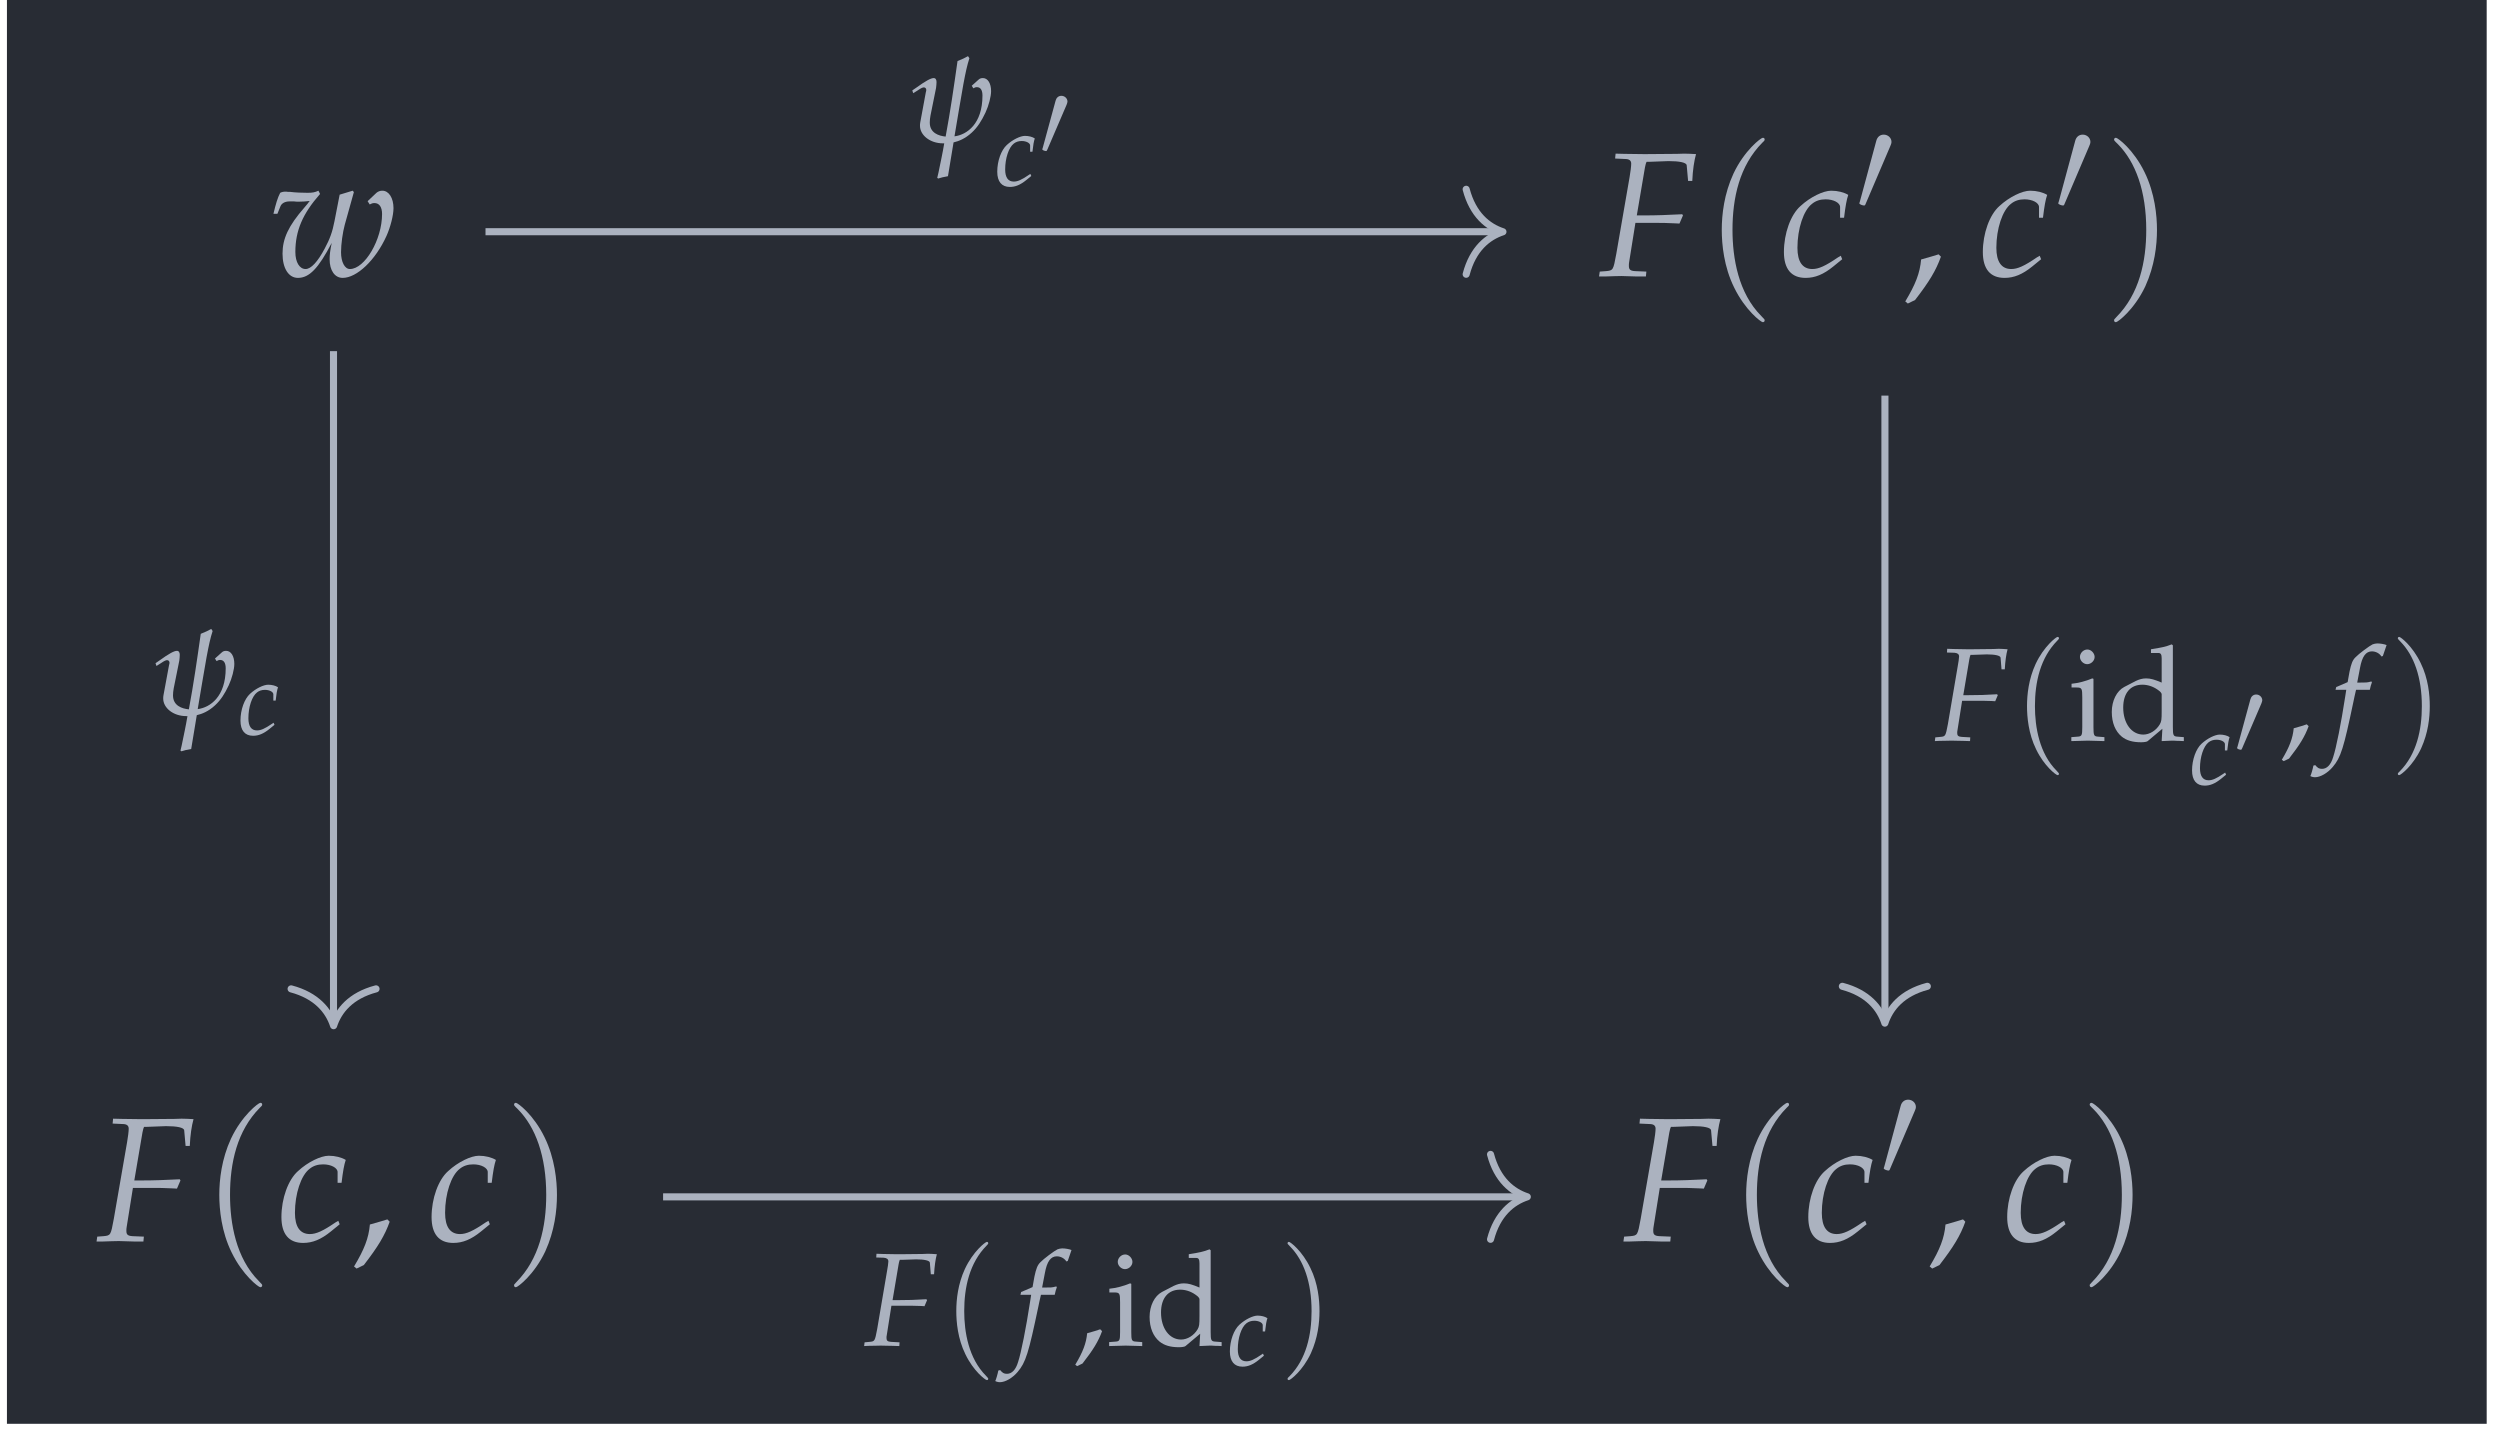 <?xml version="1.0" encoding="UTF-8"?>
<svg xmlns="http://www.w3.org/2000/svg" xmlns:xlink="http://www.w3.org/1999/xlink" width="167.568pt" height="96.213pt" viewBox="0 0 167.568 96.213" version="1.2">
<defs>
<g>
<symbol overflow="visible" id="glyph0-0">
<path style="stroke:none;" d=""/>
</symbol>
<symbol overflow="visible" id="glyph0-1">
<path style="stroke:none;" d="M 6.562 -5.016 L 6.703 -4.797 C 6.812 -4.859 6.906 -4.891 7.016 -4.891 C 7.344 -4.891 7.531 -4.625 7.531 -4.156 C 7.531 -2.438 6.375 -0.469 5.375 -0.469 C 5.031 -0.469 4.781 -0.938 4.781 -1.594 C 4.781 -2.141 4.891 -2.922 5.031 -3.438 L 5.641 -5.625 L 5.562 -5.719 L 4.688 -5.453 L 4.344 -3.688 C 4.203 -2.953 4.031 -2.484 3.688 -1.844 C 3.219 -0.953 2.766 -0.469 2.406 -0.469 C 2 -0.469 1.719 -0.922 1.719 -1.609 C 1.719 -3.031 2.203 -4.172 3.375 -5.5 L 3.266 -5.719 C 3.031 -5.609 2.875 -5.578 2.531 -5.578 C 2.203 -5.578 1.703 -5.594 1.359 -5.641 L 1.219 -5.641 C 1.156 -5.656 1.094 -5.656 1.078 -5.656 C 0.938 -5.656 0.828 -5.641 0.703 -5.578 C 0.531 -5.25 0.406 -4.828 0.25 -4.172 L 0.516 -4.172 L 0.719 -4.672 C 0.797 -4.875 1.031 -5 1.312 -5 C 1.375 -5 1.484 -5 1.641 -5 C 1.734 -4.984 1.828 -4.984 1.984 -4.984 C 2.234 -4.984 2.391 -5 2.688 -5.031 L 2.641 -4.984 C 2.578 -4.891 2.531 -4.828 2.328 -4.594 C 1.25 -3.359 0.859 -2.5 0.859 -1.5 C 0.859 -0.516 1.266 0.125 1.891 0.125 C 2.656 0.125 3.266 -0.516 4.156 -2.219 C 4.047 -1.703 4.016 -1.406 4.016 -1.125 C 4.016 -0.375 4.359 0.125 4.891 0.125 C 5.844 0.125 7.094 -1.062 7.828 -2.688 C 8.094 -3.281 8.297 -4.078 8.297 -4.547 C 8.297 -5.234 7.984 -5.719 7.547 -5.719 C 7.406 -5.719 7.266 -5.672 7.156 -5.578 Z M 6.562 -5.016 "/>
</symbol>
<symbol overflow="visible" id="glyph0-2">
<path style="stroke:none;" d="M 3.391 -7.656 L 4.656 -7.703 C 5.391 -7.703 5.859 -7.609 5.875 -7.422 L 5.969 -6.375 L 6.25 -6.375 C 6.281 -7.109 6.375 -7.719 6.5 -8.172 C 6.234 -8.188 5.906 -8.203 5.703 -8.203 L 5.219 -8.188 L 3.266 -8.172 L 2.922 -8.172 C 2.625 -8.172 2.141 -8.188 1.703 -8.188 L 1.109 -8.203 L 1.078 -7.875 L 1.75 -7.844 C 2.031 -7.844 2.156 -7.734 2.156 -7.531 C 2.156 -7.359 2.109 -6.984 2.047 -6.625 L 1.156 -1.484 C 0.953 -0.391 0.953 -0.375 0.469 -0.328 L 0.047 -0.297 L 0 0.031 L 0.406 0.031 C 0.875 0.016 1.25 0 1.5 0 C 1.719 0 2.062 0.016 2.531 0.031 L 3.141 0.031 L 3.172 -0.297 L 2.422 -0.328 C 2.094 -0.344 2 -0.438 2 -0.672 C 2 -0.75 2 -0.875 2.016 -0.922 L 2.438 -3.562 L 3.828 -3.562 C 4.156 -3.562 4.516 -3.562 5.094 -3.531 L 5.391 -3.516 L 5.625 -4.062 L 5.578 -4.141 C 4.609 -4.094 3.906 -4.062 2.984 -4.062 L 2.531 -4.062 L 3.078 -7.281 C 3.125 -7.469 3.125 -7.531 3.188 -7.656 Z M 3.391 -7.656 "/>
</symbol>
<symbol overflow="visible" id="glyph0-3">
<path style="stroke:none;" d="M 4.062 -3.906 L 4.328 -3.906 C 4.422 -4.688 4.5 -5.125 4.609 -5.438 C 4.328 -5.609 3.906 -5.719 3.469 -5.719 C 2.938 -5.719 2.062 -5.297 1.406 -4.688 C 0.75 -4.109 0.297 -2.859 0.297 -1.609 C 0.297 -0.469 0.797 0.125 1.75 0.125 C 2.391 0.125 2.953 -0.109 3.609 -0.641 L 4.203 -1.125 L 4.109 -1.359 L 3.922 -1.25 C 3.078 -0.672 2.625 -0.469 2.203 -0.469 C 1.547 -0.469 1.203 -0.953 1.203 -1.891 C 1.203 -3.172 1.609 -4.406 2.188 -4.844 C 2.438 -5.047 2.734 -5.141 3.094 -5.141 C 3.625 -5.141 4.062 -4.906 4.062 -4.625 Z M 4.062 -3.906 "/>
</symbol>
<symbol overflow="visible" id="glyph1-0">
<path style="stroke:none;" d=""/>
</symbol>
<symbol overflow="visible" id="glyph1-1">
<path style="stroke:none;" d="M 4.094 2.969 C 4.094 2.922 4.094 2.906 3.875 2.688 C 2.328 1.141 1.938 -1.203 1.938 -3.094 C 1.938 -5.234 2.406 -7.391 3.938 -8.938 C 4.094 -9.078 4.094 -9.109 4.094 -9.141 C 4.094 -9.234 4.047 -9.266 3.969 -9.266 C 3.844 -9.266 2.734 -8.422 2 -6.859 C 1.375 -5.5 1.219 -4.125 1.219 -3.094 C 1.219 -2.125 1.359 -0.625 2.047 0.766 C 2.781 2.281 3.844 3.094 3.969 3.094 C 4.047 3.094 4.094 3.047 4.094 2.969 Z M 4.094 2.969 "/>
</symbol>
<symbol overflow="visible" id="glyph1-2">
<path style="stroke:none;" d="M 3.578 -3.094 C 3.578 -4.047 3.438 -5.547 2.75 -6.953 C 2.016 -8.469 0.953 -9.266 0.828 -9.266 C 0.75 -9.266 0.703 -9.219 0.703 -9.141 C 0.703 -9.109 0.703 -9.078 0.938 -8.859 C 2.156 -7.641 2.859 -5.672 2.859 -3.094 C 2.859 -0.969 2.391 1.203 0.859 2.75 C 0.703 2.906 0.703 2.922 0.703 2.969 C 0.703 3.047 0.75 3.094 0.828 3.094 C 0.953 3.094 2.062 2.25 2.797 0.688 C 3.422 -0.688 3.578 -2.047 3.578 -3.094 Z M 3.578 -3.094 "/>
</symbol>
<symbol overflow="visible" id="glyph2-0">
<path style="stroke:none;" d=""/>
</symbol>
<symbol overflow="visible" id="glyph2-1">
<path style="stroke:none;" d="M 2.344 -4.406 C 2.391 -4.516 2.422 -4.594 2.422 -4.688 C 2.422 -4.953 2.188 -5.172 1.906 -5.172 C 1.641 -5.172 1.469 -5 1.406 -4.766 L 0.312 -0.719 C 0.312 -0.688 0.266 -0.594 0.266 -0.578 C 0.266 -0.484 0.516 -0.422 0.578 -0.422 C 0.641 -0.422 0.656 -0.438 0.703 -0.562 Z M 2.344 -4.406 "/>
</symbol>
<symbol overflow="visible" id="glyph3-0">
<path style="stroke:none;" d=""/>
</symbol>
<symbol overflow="visible" id="glyph3-1">
<path style="stroke:none;" d="M 2.422 -1.453 C 2.094 -1.359 1.891 -1.281 1.25 -1.109 C 1.172 -0.203 0.875 0.562 0.188 1.703 L 0.359 1.844 L 0.844 1.609 C 1.797 0.375 2.25 -0.375 2.578 -1.297 Z M 2.422 -1.453 "/>
</symbol>
<symbol overflow="visible" id="glyph4-0">
<path style="stroke:none;" d=""/>
</symbol>
<symbol overflow="visible" id="glyph4-1">
<path style="stroke:none;" d="M 3.359 -2.141 C 3.359 -2.141 3.516 -3.062 3.656 -3.859 C 3.812 -4.688 3.906 -5.125 4.062 -5.609 L 3.969 -5.75 C 3.781 -5.641 3.547 -5.531 3.266 -5.422 C 3.016 -3.656 2.781 -2.031 2.469 -0.359 C 2.016 -0.406 1.406 -0.594 1.406 -1.297 C 1.406 -1.438 1.422 -1.594 1.453 -1.766 L 1.828 -3.625 C 1.844 -3.766 1.859 -3.891 1.859 -4.016 C 1.859 -4.172 1.797 -4.281 1.672 -4.281 C 1.484 -4.281 1.156 -4.109 0.484 -3.625 L 0.234 -3.453 L 0.297 -3.266 L 0.594 -3.453 C 0.844 -3.625 0.938 -3.656 1.016 -3.656 C 1.109 -3.656 1.172 -3.578 1.172 -3.484 C 1.172 -3.438 1.156 -3.375 1.141 -3.328 L 0.766 -1.297 C 0.75 -1.234 0.75 -1.141 0.75 -1.078 C 0.75 -0.469 1.406 0.094 2.297 0.094 L 2.375 0.094 C 2.266 0.75 2.125 1.391 1.984 2.078 L 1.906 2.406 L 1.969 2.453 C 2.156 2.391 2.344 2.344 2.625 2.297 L 3 0.031 C 3.344 -0.047 3.781 -0.219 4.219 -0.625 C 4.609 -0.984 4.875 -1.406 5.141 -1.969 C 5.359 -2.438 5.516 -3.047 5.516 -3.406 C 5.516 -3.922 5.297 -4.281 4.969 -4.281 C 4.844 -4.281 4.75 -4.25 4.672 -4.172 L 4.219 -3.766 L 4.328 -3.594 C 4.406 -3.641 4.469 -3.672 4.562 -3.672 C 4.812 -3.672 4.938 -3.469 4.938 -3.109 C 4.938 -1.219 3.906 -0.484 3.062 -0.375 Z M 3.359 -2.141 "/>
</symbol>
<symbol overflow="visible" id="glyph5-0">
<path style="stroke:none;" d=""/>
</symbol>
<symbol overflow="visible" id="glyph5-1">
<path style="stroke:none;" d="M 2.375 -2.281 L 2.531 -2.281 C 2.578 -2.734 2.625 -2.984 2.688 -3.172 C 2.531 -3.281 2.281 -3.344 2.031 -3.344 C 1.719 -3.344 1.203 -3.094 0.812 -2.734 C 0.438 -2.391 0.172 -1.672 0.172 -0.938 C 0.172 -0.281 0.469 0.078 1.016 0.078 C 1.391 0.078 1.719 -0.062 2.109 -0.375 L 2.453 -0.656 L 2.391 -0.797 L 2.297 -0.734 C 1.797 -0.391 1.531 -0.281 1.281 -0.281 C 0.906 -0.281 0.703 -0.547 0.703 -1.094 C 0.703 -1.844 0.938 -2.562 1.281 -2.828 C 1.422 -2.938 1.594 -3 1.812 -3 C 2.125 -3 2.375 -2.859 2.375 -2.703 Z M 2.375 -2.281 "/>
</symbol>
<symbol overflow="visible" id="glyph6-0">
<path style="stroke:none;" d=""/>
</symbol>
<symbol overflow="visible" id="glyph6-1">
<path style="stroke:none;" d="M 1.828 -3.422 C 1.859 -3.516 1.891 -3.578 1.891 -3.641 C 1.891 -3.859 1.703 -4.031 1.484 -4.031 C 1.281 -4.031 1.141 -3.891 1.094 -3.703 L 0.234 -0.547 C 0.234 -0.547 0.203 -0.469 0.203 -0.453 C 0.203 -0.375 0.391 -0.328 0.453 -0.328 C 0.5 -0.328 0.5 -0.344 0.547 -0.438 Z M 1.828 -3.422 "/>
</symbol>
<symbol overflow="visible" id="glyph7-0">
<path style="stroke:none;" d=""/>
</symbol>
<symbol overflow="visible" id="glyph7-1">
<path style="stroke:none;" d="M 2.547 -5.75 L 3.484 -5.781 C 4.031 -5.781 4.391 -5.703 4.406 -5.562 L 4.469 -4.781 L 4.688 -4.781 C 4.719 -5.328 4.781 -5.781 4.875 -6.125 C 4.672 -6.141 4.422 -6.156 4.281 -6.156 L 3.906 -6.141 L 2.438 -6.125 L 2.188 -6.125 C 1.969 -6.125 1.609 -6.141 1.266 -6.141 L 0.828 -6.156 L 0.812 -5.906 L 1.312 -5.891 C 1.516 -5.875 1.625 -5.797 1.625 -5.641 C 1.625 -5.516 1.578 -5.234 1.531 -4.969 L 0.875 -1.109 C 0.719 -0.297 0.719 -0.281 0.359 -0.25 L 0.031 -0.219 L 0 0.031 L 0.297 0.016 C 0.656 0.016 0.938 0 1.125 0 C 1.297 0 1.547 0.016 1.891 0.016 L 2.359 0.031 L 2.375 -0.219 L 1.812 -0.25 C 1.578 -0.266 1.5 -0.328 1.5 -0.5 C 1.5 -0.562 1.5 -0.656 1.516 -0.688 L 1.828 -2.672 L 2.875 -2.672 C 3.109 -2.672 3.391 -2.672 3.812 -2.656 L 4.047 -2.641 L 4.219 -3.047 L 4.172 -3.109 C 3.453 -3.062 2.922 -3.047 2.234 -3.047 L 1.906 -3.047 L 2.312 -5.453 C 2.344 -5.594 2.344 -5.641 2.391 -5.75 Z M 2.547 -5.75 "/>
</symbol>
<symbol overflow="visible" id="glyph7-2">
<path style="stroke:none;" d="M 2.547 -3.406 C 2.578 -3.578 2.641 -3.781 2.688 -3.906 L 2.656 -3.969 L 2.594 -3.953 C 2.375 -3.891 2.281 -3.891 1.844 -3.891 L 1.703 -3.891 L 1.891 -4.875 C 2.031 -5.641 2.281 -5.984 2.688 -5.984 C 2.953 -5.984 3.203 -5.844 3.328 -5.641 L 3.422 -5.672 C 3.469 -5.812 3.562 -6.094 3.625 -6.266 L 3.672 -6.406 C 3.531 -6.469 3.25 -6.516 3.047 -6.516 C 2.953 -6.516 2.812 -6.484 2.734 -6.453 C 2.531 -6.359 1.797 -5.812 1.594 -5.594 C 1.391 -5.406 1.297 -5.141 1.188 -4.625 L 1.062 -3.922 C 0.688 -3.75 0.516 -3.688 0.297 -3.594 L 0.25 -3.406 L 0.969 -3.406 L 0.891 -2.906 C 0.625 -1.172 0.297 0.484 0.094 1.094 C -0.062 1.625 -0.328 1.891 -0.656 1.891 C -0.859 1.891 -0.953 1.828 -1.109 1.641 L -1.234 1.672 C -1.266 1.875 -1.391 2.297 -1.438 2.375 C -1.359 2.422 -1.234 2.453 -1.125 2.453 C -0.766 2.453 -0.281 2.172 0.062 1.766 C 0.609 1.125 0.797 0.5 1.453 -2.625 C 1.469 -2.734 1.547 -3.062 1.625 -3.406 Z M 2.547 -3.406 "/>
</symbol>
<symbol overflow="visible" id="glyph8-0">
<path style="stroke:none;" d=""/>
</symbol>
<symbol overflow="visible" id="glyph8-1">
<path style="stroke:none;" d="M 3.062 2.219 C 3.062 2.203 3.062 2.172 2.906 2.016 C 1.75 0.859 1.453 -0.906 1.453 -2.312 C 1.453 -3.922 1.812 -5.547 2.953 -6.703 C 3.062 -6.812 3.062 -6.828 3.062 -6.859 C 3.062 -6.922 3.031 -6.953 2.969 -6.953 C 2.875 -6.953 2.047 -6.312 1.5 -5.141 C 1.031 -4.125 0.922 -3.094 0.922 -2.312 C 0.922 -1.594 1.016 -0.469 1.531 0.578 C 2.078 1.719 2.875 2.312 2.969 2.312 C 3.031 2.312 3.062 2.281 3.062 2.219 Z M 3.062 2.219 "/>
</symbol>
<symbol overflow="visible" id="glyph8-2">
<path style="stroke:none;" d="M 2.672 -2.312 C 2.672 -3.047 2.578 -4.156 2.062 -5.203 C 1.516 -6.344 0.719 -6.953 0.625 -6.953 C 0.562 -6.953 0.531 -6.906 0.531 -6.859 C 0.531 -6.828 0.531 -6.812 0.703 -6.641 C 1.609 -5.719 2.141 -4.25 2.141 -2.312 C 2.141 -0.734 1.797 0.906 0.656 2.062 C 0.531 2.172 0.531 2.203 0.531 2.219 C 0.531 2.281 0.562 2.312 0.625 2.312 C 0.719 2.312 1.547 1.688 2.094 0.516 C 2.562 -0.516 2.672 -1.531 2.672 -2.312 Z M 2.672 -2.312 "/>
</symbol>
<symbol overflow="visible" id="glyph9-0">
<path style="stroke:none;" d=""/>
</symbol>
<symbol overflow="visible" id="glyph9-1">
<path style="stroke:none;" d="M 1.672 -4.141 L 1.594 -4.172 C 1.141 -3.984 0.672 -3.859 0.203 -3.812 L 0.203 -3.562 L 0.531 -3.562 C 0.891 -3.562 0.922 -3.5 0.922 -2.906 L 0.922 -0.906 C 0.922 -0.344 0.891 -0.281 0.594 -0.266 L 0.188 -0.234 L 0.188 0.031 C 1.078 0 1.078 0 1.297 0 C 1.516 0 1.516 0 2.406 0.031 L 2.406 -0.234 L 2 -0.266 C 1.703 -0.281 1.672 -0.344 1.672 -0.906 Z M 1.266 -6.109 C 1 -6.109 0.766 -5.875 0.766 -5.609 C 0.766 -5.359 1 -5.125 1.25 -5.125 C 1.516 -5.125 1.75 -5.359 1.75 -5.609 C 1.75 -5.859 1.516 -6.109 1.266 -6.109 Z M 1.266 -6.109 "/>
</symbol>
<symbol overflow="visible" id="glyph9-2">
<path style="stroke:none;" d="M 3.656 -3.891 C 3.172 -4.094 2.922 -4.172 2.609 -4.172 C 2.359 -4.172 2.156 -4.109 1.922 -4 L 1.141 -3.594 C 0.641 -3.328 0.312 -2.672 0.312 -1.922 C 0.312 -1.203 0.547 -0.625 0.984 -0.266 C 1.297 -0.016 1.703 0.109 2.281 0.109 C 2.469 0.109 2.672 0.078 2.719 0.031 L 3.703 -0.797 L 3.656 0.031 C 4.094 0.016 4.234 0 4.344 0 C 4.406 0 4.531 0 4.719 0.016 C 4.781 0.016 4.969 0.016 5.141 0.031 L 5.141 -0.234 L 4.734 -0.266 C 4.438 -0.281 4.406 -0.344 4.406 -0.906 L 4.406 -6.391 L 4.328 -6.453 C 3.938 -6.297 3.641 -6.234 2.938 -6.125 L 2.938 -5.875 L 3.438 -5.875 C 3.594 -5.875 3.656 -5.781 3.656 -5.516 Z M 3.656 -1.969 C 3.656 -1.391 3.641 -1.297 3.531 -1.094 C 3.281 -0.672 2.844 -0.406 2.422 -0.406 C 1.641 -0.406 1.078 -1.156 1.078 -2.219 C 1.078 -3.188 1.562 -3.75 2.359 -3.75 C 2.703 -3.75 3.062 -3.641 3.375 -3.422 C 3.562 -3.297 3.656 -3.188 3.656 -3.109 Z M 3.656 -1.969 "/>
</symbol>
<symbol overflow="visible" id="glyph9-3">
<path style="stroke:none;" d="M 1.812 -1.094 C 1.578 -1.016 1.406 -0.953 0.938 -0.828 C 0.875 -0.156 0.656 0.422 0.141 1.281 L 0.266 1.375 L 0.625 1.203 C 1.344 0.281 1.688 -0.281 1.938 -0.969 Z M 1.812 -1.094 "/>
</symbol>
</g>
<clipPath id="clip1">
  <path d="M 0.465 0 L 166.676 0 L 166.676 95.434 L 0.465 95.434 Z M 0.465 0 "/>
</clipPath>
</defs>
<g id="surface1">
<g clip-path="url(#clip1)" clip-rule="nonzero">
<path style=" stroke:none;fill-rule:nonzero;fill:rgb(15.685%,17.255%,20.392%);fill-opacity:1;" d="M 0.465 95.434 L 166.676 95.434 L 166.676 0 L 0.465 0 Z M 0.465 95.434 "/>
</g>
<g style="fill:rgb(67.059%,69.803%,74.901%);fill-opacity:1;">
  <use xlink:href="#glyph0-1" x="18.078" y="18.501"/>
</g>
<g style="fill:rgb(67.059%,69.803%,74.901%);fill-opacity:1;">
  <use xlink:href="#glyph0-2" x="107.179" y="18.501"/>
</g>
<g style="fill:rgb(67.059%,69.803%,74.901%);fill-opacity:1;">
  <use xlink:href="#glyph1-1" x="114.186" y="18.501"/>
</g>
<g style="fill:rgb(67.059%,69.803%,74.901%);fill-opacity:1;">
  <use xlink:href="#glyph0-3" x="119.274" y="18.501"/>
</g>
<g style="fill:rgb(67.059%,69.803%,74.901%);fill-opacity:1;">
  <use xlink:href="#glyph2-1" x="124.359" y="14.196"/>
</g>
<g style="fill:rgb(67.059%,69.803%,74.901%);fill-opacity:1;">
  <use xlink:href="#glyph3-1" x="127.517" y="18.501"/>
</g>
<g style="fill:rgb(67.059%,69.803%,74.901%);fill-opacity:1;">
  <use xlink:href="#glyph0-3" x="132.607" y="18.501"/>
</g>
<g style="fill:rgb(67.059%,69.803%,74.901%);fill-opacity:1;">
  <use xlink:href="#glyph2-1" x="137.692" y="14.196"/>
</g>
<g style="fill:rgb(67.059%,69.803%,74.901%);fill-opacity:1;">
  <use xlink:href="#glyph1-2" x="140.998" y="18.501"/>
</g>
<g style="fill:rgb(67.059%,69.803%,74.901%);fill-opacity:1;">
  <use xlink:href="#glyph0-2" x="6.471" y="83.185"/>
</g>
<g style="fill:rgb(67.059%,69.803%,74.901%);fill-opacity:1;">
  <use xlink:href="#glyph1-1" x="13.48" y="83.185"/>
</g>
<g style="fill:rgb(67.059%,69.803%,74.901%);fill-opacity:1;">
  <use xlink:href="#glyph0-3" x="18.566" y="83.185"/>
</g>
<g style="fill:rgb(67.059%,69.803%,74.901%);fill-opacity:1;">
  <use xlink:href="#glyph3-1" x="23.542" y="83.185"/>
</g>
<g style="fill:rgb(67.059%,69.803%,74.901%);fill-opacity:1;">
  <use xlink:href="#glyph0-3" x="28.63" y="83.185"/>
</g>
<g style="fill:rgb(67.059%,69.803%,74.901%);fill-opacity:1;">
  <use xlink:href="#glyph1-2" x="33.753" y="83.185"/>
</g>
<g style="fill:rgb(67.059%,69.803%,74.901%);fill-opacity:1;">
  <use xlink:href="#glyph0-2" x="108.813" y="83.185"/>
</g>
<g style="fill:rgb(67.059%,69.803%,74.901%);fill-opacity:1;">
  <use xlink:href="#glyph1-1" x="115.821" y="83.185"/>
</g>
<g style="fill:rgb(67.059%,69.803%,74.901%);fill-opacity:1;">
  <use xlink:href="#glyph0-3" x="120.908" y="83.185"/>
</g>
<g style="fill:rgb(67.059%,69.803%,74.901%);fill-opacity:1;">
  <use xlink:href="#glyph2-1" x="125.994" y="78.88"/>
</g>
<g style="fill:rgb(67.059%,69.803%,74.901%);fill-opacity:1;">
  <use xlink:href="#glyph3-1" x="129.152" y="83.185"/>
</g>
<g style="fill:rgb(67.059%,69.803%,74.901%);fill-opacity:1;">
  <use xlink:href="#glyph0-3" x="134.24" y="83.185"/>
</g>
<g style="fill:rgb(67.059%,69.803%,74.901%);fill-opacity:1;">
  <use xlink:href="#glyph1-2" x="139.363" y="83.185"/>
</g>
<path style="fill:none;stroke-width:0.478;stroke-linecap:butt;stroke-linejoin:miter;stroke:rgb(67.059%,69.803%,74.901%);stroke-opacity:1;stroke-miterlimit:10;" d="M -43.79 32.395 L 24.719 32.395 " transform="matrix(0.992,0,0,-0.992,75.982,47.667)"/>
<path style="fill:none;stroke-width:0.478;stroke-linecap:round;stroke-linejoin:round;stroke:rgb(67.059%,69.803%,74.901%);stroke-opacity:1;stroke-miterlimit:10;" d="M -2.485 2.871 C -2.032 1.146 -1.02 0.335 0 0 C -1.02 -0.335 -2.032 -1.146 -2.485 -2.871 " transform="matrix(0.992,0,0,-0.992,100.738,15.535)"/>
<g style="fill:rgb(67.059%,69.803%,74.901%);fill-opacity:1;">
  <use xlink:href="#glyph4-1" x="60.914" y="9.514"/>
</g>
<g style="fill:rgb(67.059%,69.803%,74.901%);fill-opacity:1;">
  <use xlink:href="#glyph5-1" x="66.671" y="12.452"/>
</g>
<g style="fill:rgb(67.059%,69.803%,74.901%);fill-opacity:1;">
  <use xlink:href="#glyph6-1" x="69.659" y="10.453"/>
</g>
<path style="fill:none;stroke-width:0.478;stroke-linecap:butt;stroke-linejoin:miter;stroke:rgb(67.059%,69.803%,74.901%);stroke-opacity:1;stroke-miterlimit:10;" d="M 50.766 21.321 L 50.766 -20.842 " transform="matrix(0.992,0,0,-0.992,75.982,47.667)"/>
<path style="fill:none;stroke-width:0.478;stroke-linecap:round;stroke-linejoin:round;stroke:rgb(67.059%,69.803%,74.901%);stroke-opacity:1;stroke-miterlimit:10;" d="M -2.488 2.871 C -2.031 1.146 -1.019 0.335 0.001 0 C -1.019 -0.335 -2.031 -1.146 -2.488 -2.871 " transform="matrix(0,0.992,0.992,0,126.336,68.577)"/>
<g style="fill:rgb(67.059%,69.803%,74.901%);fill-opacity:1;">
  <use xlink:href="#glyph7-1" x="129.687" y="49.643"/>
</g>
<g style="fill:rgb(67.059%,69.803%,74.901%);fill-opacity:1;">
  <use xlink:href="#glyph8-1" x="134.943" y="49.643"/>
</g>
<g style="fill:rgb(67.059%,69.803%,74.901%);fill-opacity:1;">
  <use xlink:href="#glyph9-1" x="138.647" y="49.643"/>
  <use xlink:href="#glyph9-2" x="141.235" y="49.643"/>
</g>
<g style="fill:rgb(67.059%,69.803%,74.901%);fill-opacity:1;">
  <use xlink:href="#glyph5-1" x="146.755" y="52.581"/>
</g>
<g style="fill:rgb(67.059%,69.803%,74.901%);fill-opacity:1;">
  <use xlink:href="#glyph6-1" x="149.743" y="50.582"/>
</g>
<g style="fill:rgb(67.059%,69.803%,74.901%);fill-opacity:1;">
  <use xlink:href="#glyph9-3" x="152.803" y="49.643"/>
</g>
<g style="fill:rgb(67.059%,69.803%,74.901%);fill-opacity:1;">
  <use xlink:href="#glyph7-2" x="156.294" y="49.643"/>
</g>
<g style="fill:rgb(67.059%,69.803%,74.901%);fill-opacity:1;">
  <use xlink:href="#glyph8-2" x="160.189" y="49.643"/>
</g>
<path style="fill:none;stroke-width:0.478;stroke-linecap:butt;stroke-linejoin:miter;stroke:rgb(67.059%,69.803%,74.901%);stroke-opacity:1;stroke-miterlimit:10;" d="M -31.791 -32.818 L 26.369 -32.818 " transform="matrix(0.992,0,0,-0.992,75.982,47.667)"/>
<path style="fill:none;stroke-width:0.478;stroke-linecap:round;stroke-linejoin:round;stroke:rgb(67.059%,69.803%,74.901%);stroke-opacity:1;stroke-miterlimit:10;" d="M -2.486 2.868 C -2.033 1.147 -1.021 0.336 -0.001 0.001 C -1.021 -0.334 -2.033 -1.149 -2.486 -2.87 " transform="matrix(0.992,0,0,-0.992,102.372,80.22)"/>
<g style="fill:rgb(67.059%,69.803%,74.901%);fill-opacity:1;">
  <use xlink:href="#glyph7-1" x="57.92" y="90.192"/>
</g>
<g style="fill:rgb(67.059%,69.803%,74.901%);fill-opacity:1;">
  <use xlink:href="#glyph8-1" x="63.176" y="90.192"/>
</g>
<g style="fill:rgb(67.059%,69.803%,74.901%);fill-opacity:1;">
  <use xlink:href="#glyph7-2" x="68.147" y="90.192"/>
</g>
<g style="fill:rgb(67.059%,69.803%,74.901%);fill-opacity:1;">
  <use xlink:href="#glyph9-3" x="71.931" y="90.192"/>
  <use xlink:href="#glyph9-1" x="74.154" y="90.192"/>
  <use xlink:href="#glyph9-2" x="76.742" y="90.192"/>
</g>
<g style="fill:rgb(67.059%,69.803%,74.901%);fill-opacity:1;">
  <use xlink:href="#glyph5-1" x="82.263" y="91.526"/>
</g>
<g style="fill:rgb(67.059%,69.803%,74.901%);fill-opacity:1;">
  <use xlink:href="#glyph8-2" x="85.77" y="90.192"/>
</g>
<path style="fill:none;stroke-width:0.478;stroke-linecap:butt;stroke-linejoin:miter;stroke:rgb(67.059%,69.803%,74.901%);stroke-opacity:1;stroke-miterlimit:10;" d="M -54.061 24.325 L -54.061 -21.015 " transform="matrix(0.992,0,0,-0.992,75.982,47.667)"/>
<path style="fill:none;stroke-width:0.478;stroke-linecap:round;stroke-linejoin:round;stroke:rgb(67.059%,69.803%,74.901%);stroke-opacity:1;stroke-miterlimit:10;" d="M -2.488 2.868 C -2.031 1.147 -1.019 0.335 0.001 0.001 C -1.019 -0.334 -2.031 -1.149 -2.488 -2.87 " transform="matrix(0,0.992,0.992,0,22.359,68.749)"/>
<g style="fill:rgb(67.059%,69.803%,74.901%);fill-opacity:1;">
  <use xlink:href="#glyph4-1" x="10.19" y="47.905"/>
</g>
<g style="fill:rgb(67.059%,69.803%,74.901%);fill-opacity:1;">
  <use xlink:href="#glyph5-1" x="15.946" y="49.239"/>
</g>
</g>
</svg>
